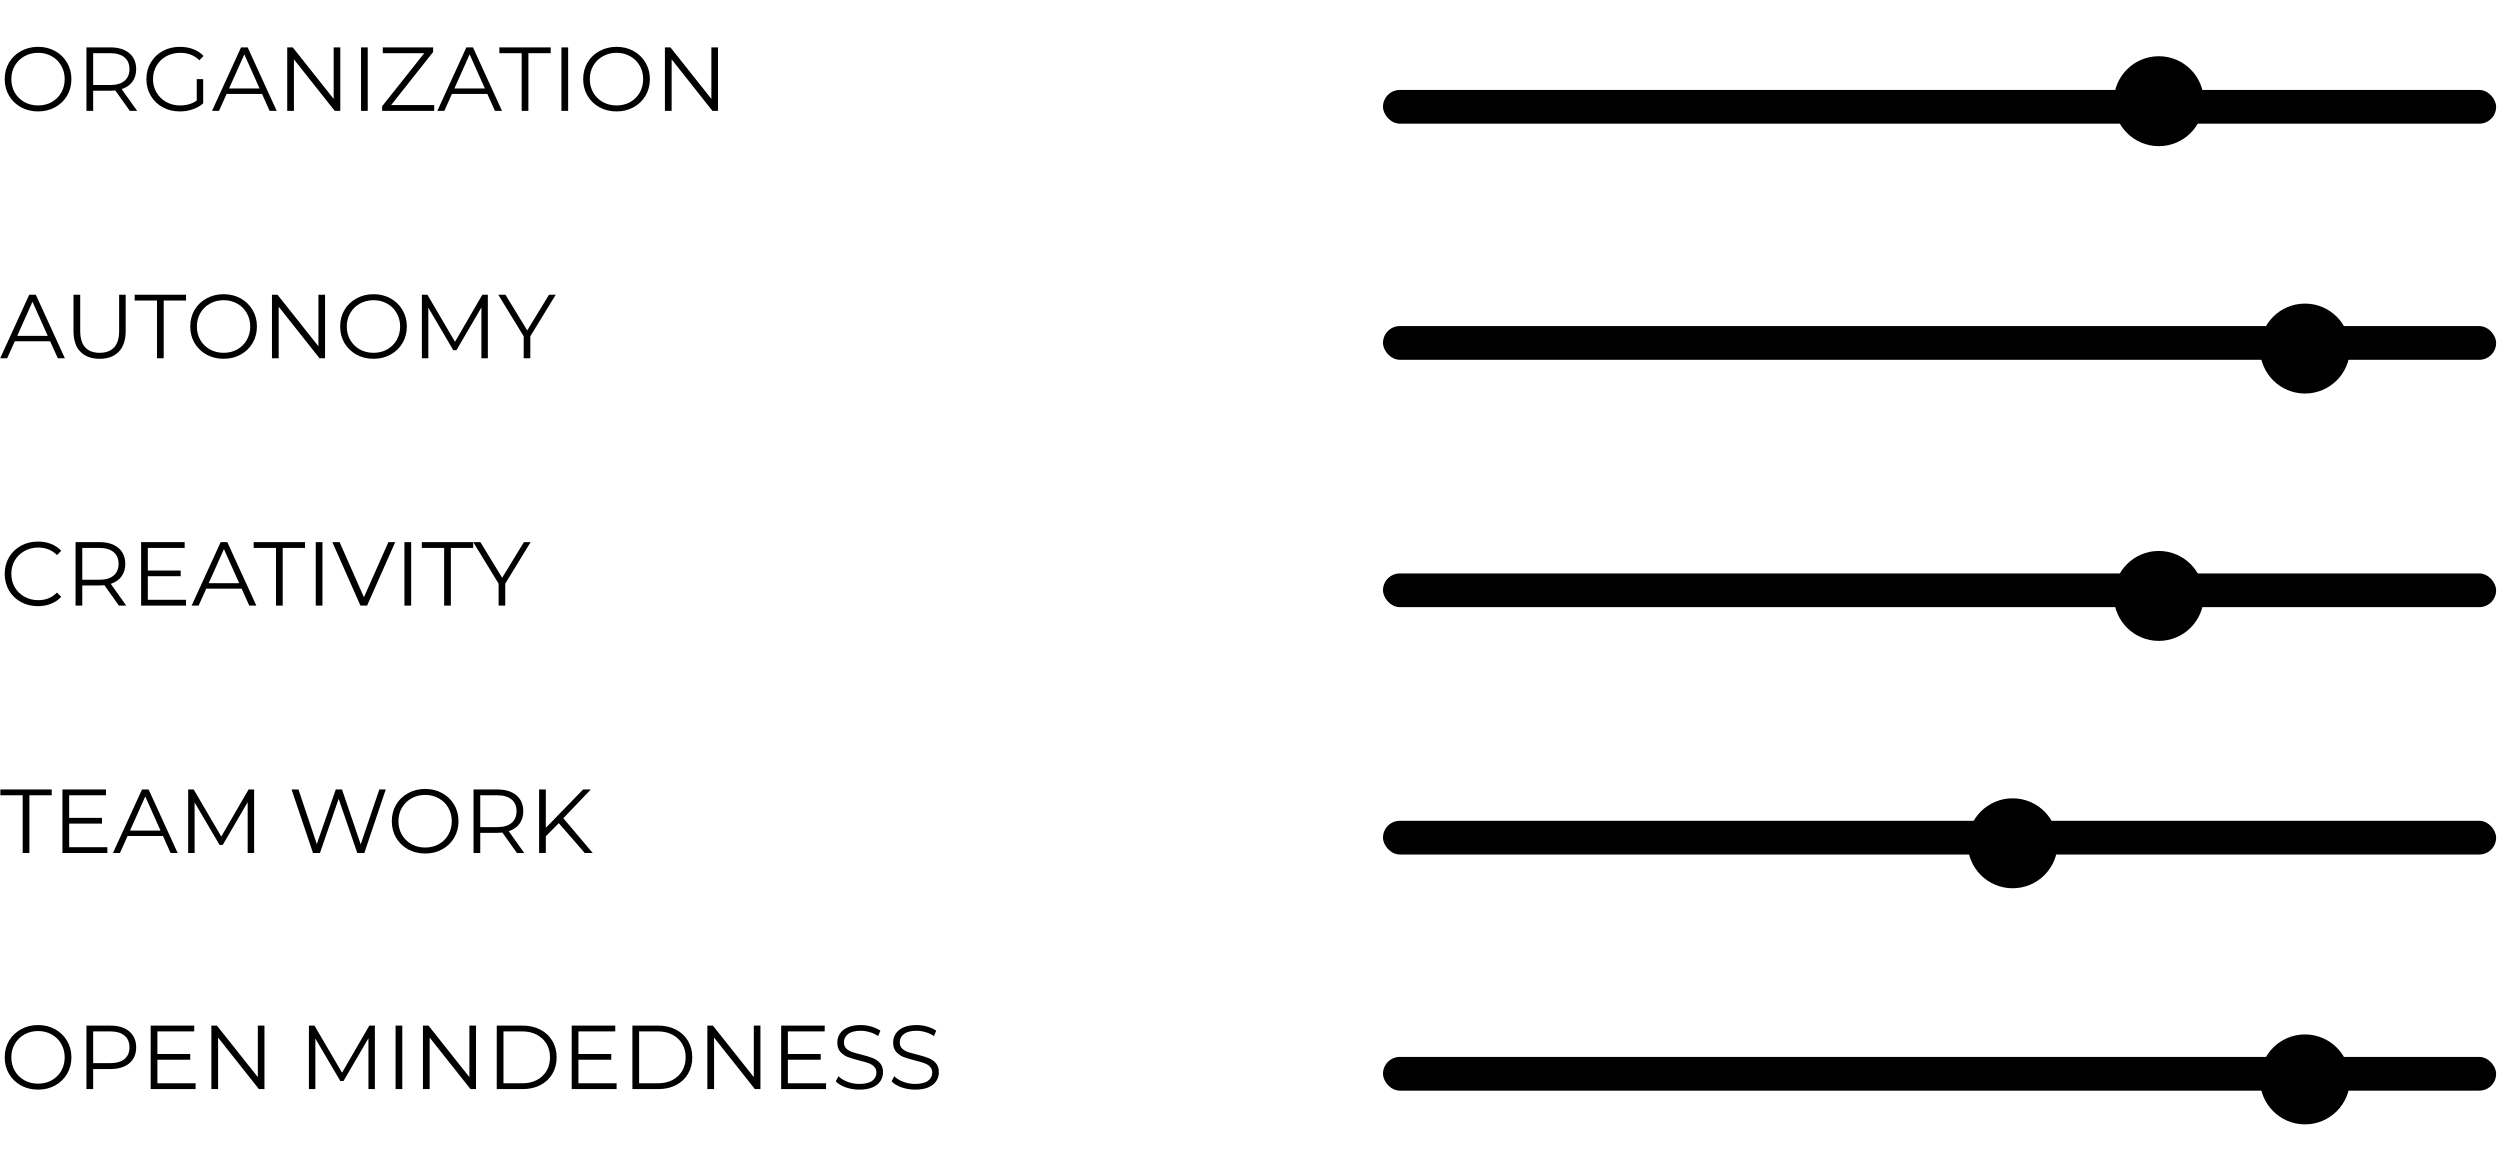 <svg width="496" height="232" viewBox="0 0 496 232" fill="none" xmlns="http://www.w3.org/2000/svg">
<rect x="274.385" y="64.692" width="220.846" height="6.692" rx="3.346" fill="black"/>
<rect x="274.385" y="113.769" width="220.846" height="6.692" rx="3.346" fill="black"/>
<rect x="274.385" y="162.846" width="220.846" height="6.692" rx="3.346" fill="black"/>
<rect x="274.385" y="209.692" width="220.846" height="6.692" rx="3.346" fill="black"/>
<path d="M7.56 22.108C6.312 22.108 5.178 21.832 4.158 21.28C3.15 20.716 2.358 19.948 1.782 18.976C1.218 18.004 0.936 16.912 0.936 15.7C0.936 14.488 1.218 13.396 1.782 12.424C2.358 11.452 3.15 10.69 4.158 10.138C5.178 9.574 6.312 9.292 7.56 9.292C8.808 9.292 9.93 9.568 10.926 10.12C11.934 10.672 12.726 11.44 13.302 12.424C13.878 13.396 14.166 14.488 14.166 15.7C14.166 16.912 13.878 18.01 13.302 18.994C12.726 19.966 11.934 20.728 10.926 21.28C9.93 21.832 8.808 22.108 7.56 22.108ZM7.56 20.92C8.556 20.92 9.456 20.698 10.26 20.254C11.064 19.798 11.694 19.174 12.15 18.382C12.606 17.578 12.834 16.684 12.834 15.7C12.834 14.716 12.606 13.828 12.15 13.036C11.694 12.232 11.064 11.608 10.26 11.164C9.456 10.708 8.556 10.48 7.56 10.48C6.564 10.48 5.658 10.708 4.842 11.164C4.038 11.608 3.402 12.232 2.934 13.036C2.478 13.828 2.25 14.716 2.25 15.7C2.25 16.684 2.478 17.578 2.934 18.382C3.402 19.174 4.038 19.798 4.842 20.254C5.658 20.698 6.564 20.92 7.56 20.92ZM25.756 22L22.876 17.95C22.552 17.986 22.216 18.004 21.868 18.004H18.484V22H17.152V9.4H21.868C23.476 9.4 24.736 9.784 25.648 10.552C26.56 11.32 27.016 12.376 27.016 13.72C27.016 14.704 26.764 15.538 26.26 16.222C25.768 16.894 25.06 17.38 24.136 17.68L27.214 22H25.756ZM21.832 16.87C23.08 16.87 24.034 16.594 24.694 16.042C25.354 15.49 25.684 14.716 25.684 13.72C25.684 12.7 25.354 11.92 24.694 11.38C24.034 10.828 23.08 10.552 21.832 10.552H18.484V16.87H21.832ZM39.033 15.7H40.311V20.506C39.723 21.022 39.027 21.418 38.223 21.694C37.419 21.97 36.573 22.108 35.685 22.108C34.425 22.108 33.291 21.832 32.283 21.28C31.275 20.728 30.483 19.966 29.907 18.994C29.331 18.01 29.043 16.912 29.043 15.7C29.043 14.488 29.331 13.396 29.907 12.424C30.483 11.44 31.275 10.672 32.283 10.12C33.291 9.568 34.431 9.292 35.703 9.292C36.663 9.292 37.545 9.448 38.349 9.76C39.153 10.06 39.831 10.51 40.383 11.11L39.555 11.956C38.559 10.972 37.293 10.48 35.757 10.48C34.737 10.48 33.813 10.708 32.985 11.164C32.169 11.608 31.527 12.232 31.059 13.036C30.591 13.828 30.357 14.716 30.357 15.7C30.357 16.684 30.591 17.572 31.059 18.364C31.527 19.156 32.169 19.78 32.985 20.236C33.801 20.692 34.719 20.92 35.739 20.92C37.035 20.92 38.133 20.596 39.033 19.948V15.7ZM51.983 18.634H44.963L43.451 22H42.065L47.825 9.4H49.139L54.899 22H53.495L51.983 18.634ZM51.497 17.554L48.473 10.786L45.449 17.554H51.497ZM67.514 9.4V22H66.416L58.316 11.776V22H56.984V9.4H58.082L66.2 19.624V9.4H67.514ZM71.626 9.4H72.958V22H71.626V9.4ZM86.148 20.848V22H75.816V21.082L84.168 10.552H75.942V9.4H85.932V10.318L77.598 20.848H86.148ZM96.684 18.634H89.665L88.153 22H86.766L92.526 9.4H93.841L99.6 22H98.197L96.684 18.634ZM96.198 17.554L93.174 10.786L90.15 17.554H96.198ZM103.5 10.552H99.072V9.4H109.26V10.552H104.832V22H103.5V10.552ZM111.388 9.4H112.72V22H111.388V9.4ZM122.328 22.108C121.08 22.108 119.946 21.832 118.926 21.28C117.918 20.716 117.126 19.948 116.55 18.976C115.986 18.004 115.704 16.912 115.704 15.7C115.704 14.488 115.986 13.396 116.55 12.424C117.126 11.452 117.918 10.69 118.926 10.138C119.946 9.574 121.08 9.292 122.328 9.292C123.576 9.292 124.698 9.568 125.694 10.12C126.702 10.672 127.494 11.44 128.07 12.424C128.646 13.396 128.934 14.488 128.934 15.7C128.934 16.912 128.646 18.01 128.07 18.994C127.494 19.966 126.702 20.728 125.694 21.28C124.698 21.832 123.576 22.108 122.328 22.108ZM122.328 20.92C123.324 20.92 124.224 20.698 125.028 20.254C125.832 19.798 126.462 19.174 126.918 18.382C127.374 17.578 127.602 16.684 127.602 15.7C127.602 14.716 127.374 13.828 126.918 13.036C126.462 12.232 125.832 11.608 125.028 11.164C124.224 10.708 123.324 10.48 122.328 10.48C121.332 10.48 120.426 10.708 119.61 11.164C118.806 11.608 118.17 12.232 117.702 13.036C117.246 13.828 117.018 14.716 117.018 15.7C117.018 16.684 117.246 17.578 117.702 18.382C118.17 19.174 118.806 19.798 119.61 20.254C120.426 20.698 121.332 20.92 122.328 20.92ZM142.449 9.4V22H141.351L133.251 11.776V22H131.919V9.4H133.017L141.135 19.624V9.4H142.449Z" fill="black"/>
<path d="M7.524 120.262C6.276 120.262 5.148 119.986 4.14 119.434C3.144 118.882 2.358 118.12 1.782 117.148C1.218 116.164 0.936 115.066 0.936 113.854C0.936 112.642 1.218 111.55 1.782 110.578C2.358 109.594 3.15 108.826 4.158 108.274C5.166 107.722 6.294 107.446 7.542 107.446C8.478 107.446 9.342 107.602 10.134 107.914C10.926 108.226 11.598 108.682 12.15 109.282L11.304 110.128C10.32 109.132 9.078 108.634 7.578 108.634C6.582 108.634 5.676 108.862 4.86 109.318C4.044 109.774 3.402 110.398 2.934 111.19C2.478 111.982 2.25 112.87 2.25 113.854C2.25 114.838 2.478 115.726 2.934 116.518C3.402 117.31 4.044 117.934 4.86 118.39C5.676 118.846 6.582 119.074 7.578 119.074C9.09 119.074 10.332 118.57 11.304 117.562L12.15 118.408C11.598 119.008 10.92 119.47 10.116 119.794C9.324 120.106 8.46 120.262 7.524 120.262ZM23.593 120.154L20.713 116.104C20.39 116.14 20.053 116.158 19.706 116.158H16.322V120.154H14.989V107.554H19.706C21.314 107.554 22.573 107.938 23.485 108.706C24.398 109.474 24.854 110.53 24.854 111.874C24.854 112.858 24.602 113.692 24.098 114.376C23.605 115.048 22.898 115.534 21.974 115.834L25.052 120.154H23.593ZM19.669 115.024C20.918 115.024 21.872 114.748 22.532 114.196C23.192 113.644 23.521 112.87 23.521 111.874C23.521 110.854 23.192 110.074 22.532 109.534C21.872 108.982 20.918 108.706 19.669 108.706H16.322V115.024H19.669ZM36.907 119.002V120.154H27.997V107.554H36.637V108.706H29.329V113.188H35.845V114.322H29.329V119.002H36.907ZM47.94 116.788H40.92L39.408 120.154H38.022L43.782 107.554H45.096L50.856 120.154H49.452L47.94 116.788ZM47.454 115.708L44.43 108.94L41.406 115.708H47.454ZM54.756 108.706H50.328V107.554H60.516V108.706H56.088V120.154H54.756V108.706ZM62.644 107.554H63.976V120.154H62.644V107.554ZM78.411 107.554L72.831 120.154H71.517L65.937 107.554H67.377L72.201 118.498L77.061 107.554H78.411ZM80.24 107.554H81.572V120.154H80.24V107.554ZM88.119 108.706H83.691V107.554H93.879V108.706H89.451V120.154H88.119V108.706ZM100.239 115.798V120.154H98.925V115.798L93.885 107.554H95.307L99.627 114.628L103.947 107.554H105.279L100.239 115.798Z" fill="black"/>
<path d="M9.954 67.711H2.934L1.422 71.077H0.036L5.796 58.477H7.11L12.87 71.077H11.466L9.954 67.711ZM9.468 66.631L6.444 59.863L3.42 66.631H9.468ZM19.767 71.185C18.135 71.185 16.863 70.717 15.951 69.781C15.039 68.845 14.583 67.483 14.583 65.695V58.477H15.915V65.641C15.915 67.105 16.245 68.197 16.905 68.917C17.565 69.637 18.519 69.997 19.767 69.997C21.027 69.997 21.987 69.637 22.647 68.917C23.307 68.197 23.637 67.105 23.637 65.641V58.477H24.933V65.695C24.933 67.483 24.477 68.845 23.565 69.781C22.665 70.717 21.399 71.185 19.767 71.185ZM31.148 59.629H26.72V58.477H36.908V59.629H32.48V71.077H31.148V59.629ZM44.369 71.185C43.121 71.185 41.987 70.909 40.967 70.357C39.959 69.793 39.167 69.025 38.591 68.053C38.027 67.081 37.745 65.989 37.745 64.777C37.745 63.565 38.027 62.473 38.591 61.501C39.167 60.529 39.959 59.767 40.967 59.215C41.987 58.651 43.121 58.369 44.369 58.369C45.617 58.369 46.739 58.645 47.735 59.197C48.743 59.749 49.535 60.517 50.111 61.501C50.687 62.473 50.975 63.565 50.975 64.777C50.975 65.989 50.687 67.087 50.111 68.071C49.535 69.043 48.743 69.805 47.735 70.357C46.739 70.909 45.617 71.185 44.369 71.185ZM44.369 69.997C45.365 69.997 46.265 69.775 47.069 69.331C47.873 68.875 48.503 68.251 48.959 67.459C49.415 66.655 49.643 65.761 49.643 64.777C49.643 63.793 49.415 62.905 48.959 62.113C48.503 61.309 47.873 60.685 47.069 60.241C46.265 59.785 45.365 59.557 44.369 59.557C43.373 59.557 42.467 59.785 41.651 60.241C40.847 60.685 40.211 61.309 39.743 62.113C39.287 62.905 39.059 63.793 39.059 64.777C39.059 65.761 39.287 66.655 39.743 67.459C40.211 68.251 40.847 68.875 41.651 69.331C42.467 69.775 43.373 69.997 44.369 69.997ZM64.49 58.477V71.077H63.392L55.292 60.853V71.077H53.96V58.477H55.058L63.176 68.701V58.477H64.49ZM74.111 71.185C72.863 71.185 71.729 70.909 70.709 70.357C69.701 69.793 68.909 69.025 68.333 68.053C67.769 67.081 67.487 65.989 67.487 64.777C67.487 63.565 67.769 62.473 68.333 61.501C68.909 60.529 69.701 59.767 70.709 59.215C71.729 58.651 72.863 58.369 74.111 58.369C75.359 58.369 76.481 58.645 77.477 59.197C78.485 59.749 79.277 60.517 79.853 61.501C80.429 62.473 80.717 63.565 80.717 64.777C80.717 65.989 80.429 67.087 79.853 68.071C79.277 69.043 78.485 69.805 77.477 70.357C76.481 70.909 75.359 71.185 74.111 71.185ZM74.111 69.997C75.107 69.997 76.007 69.775 76.811 69.331C77.615 68.875 78.245 68.251 78.701 67.459C79.157 66.655 79.385 65.761 79.385 64.777C79.385 63.793 79.157 62.905 78.701 62.113C78.245 61.309 77.615 60.685 76.811 60.241C76.007 59.785 75.107 59.557 74.111 59.557C73.115 59.557 72.209 59.785 71.393 60.241C70.589 60.685 69.953 61.309 69.485 62.113C69.029 62.905 68.801 63.793 68.801 64.777C68.801 65.761 69.029 66.655 69.485 67.459C69.953 68.251 70.589 68.875 71.393 69.331C72.209 69.775 73.115 69.997 74.111 69.997ZM96.788 58.477V71.077H95.51V60.997L90.56 69.475H89.93L84.98 61.051V71.077H83.702V58.477H84.8L90.272 67.819L95.69 58.477H96.788ZM105.214 66.721V71.077H103.9V66.721L98.86 58.477H100.282L104.602 65.551L108.922 58.477H110.254L105.214 66.721Z" fill="black"/>
<path d="M4.5 157.783H0.072V156.631H10.26V157.783H5.832V169.231H4.5V157.783ZM21.298 168.079V169.231H12.388V156.631H21.028V157.783H13.72V162.265H20.236V163.399H13.72V168.079H21.298ZM32.331 165.865H25.311L23.799 169.231H22.413L28.173 156.631H29.487L35.247 169.231H33.843L32.331 165.865ZM31.845 164.785L28.821 158.017L25.797 164.785H31.845ZM50.417 156.631V169.231H49.139V159.151L44.189 167.629H43.559L38.609 159.205V169.231H37.331V156.631H38.429L43.901 165.973L49.319 156.631H50.417ZM76.532 156.631L72.284 169.231H70.88L67.19 158.485L63.482 169.231H62.096L57.848 156.631H59.216L62.852 167.467L66.614 156.631H67.856L71.564 167.521L75.254 156.631H76.532ZM84.359 169.339C83.111 169.339 81.977 169.063 80.957 168.511C79.949 167.947 79.157 167.179 78.581 166.207C78.017 165.235 77.735 164.143 77.735 162.931C77.735 161.719 78.017 160.627 78.581 159.655C79.157 158.683 79.949 157.921 80.957 157.369C81.977 156.805 83.111 156.523 84.359 156.523C85.607 156.523 86.729 156.799 87.725 157.351C88.733 157.903 89.525 158.671 90.101 159.655C90.677 160.627 90.965 161.719 90.965 162.931C90.965 164.143 90.677 165.241 90.101 166.225C89.525 167.197 88.733 167.959 87.725 168.511C86.729 169.063 85.607 169.339 84.359 169.339ZM84.359 168.151C85.355 168.151 86.255 167.929 87.059 167.485C87.863 167.029 88.493 166.405 88.949 165.613C89.405 164.809 89.633 163.915 89.633 162.931C89.633 161.947 89.405 161.059 88.949 160.267C88.493 159.463 87.863 158.839 87.059 158.395C86.255 157.939 85.355 157.711 84.359 157.711C83.363 157.711 82.457 157.939 81.641 158.395C80.837 158.839 80.201 159.463 79.733 160.267C79.277 161.059 79.049 161.947 79.049 162.931C79.049 163.915 79.277 164.809 79.733 165.613C80.201 166.405 80.837 167.029 81.641 167.485C82.457 167.929 83.363 168.151 84.359 168.151ZM102.554 169.231L99.674 165.181C99.35 165.217 99.014 165.235 98.666 165.235H95.282V169.231H93.95V156.631H98.666C100.274 156.631 101.534 157.015 102.446 157.783C103.358 158.551 103.814 159.607 103.814 160.951C103.814 161.935 103.562 162.769 103.058 163.453C102.566 164.125 101.858 164.611 100.934 164.911L104.012 169.231H102.554ZM98.63 164.101C99.878 164.101 100.832 163.825 101.492 163.273C102.152 162.721 102.482 161.947 102.482 160.951C102.482 159.931 102.152 159.151 101.492 158.611C100.832 158.059 99.878 157.783 98.63 157.783H95.282V164.101H98.63ZM110.864 163.309L108.29 165.919V169.231H106.958V156.631H108.29V164.245L115.688 156.631H117.218L111.764 162.337L117.596 169.231H116.012L110.864 163.309Z" fill="black"/>
<path d="M7.56 216.185C6.312 216.185 5.178 215.909 4.158 215.357C3.15 214.793 2.358 214.025 1.782 213.053C1.218 212.081 0.936 210.989 0.936 209.777C0.936 208.565 1.218 207.473 1.782 206.501C2.358 205.529 3.15 204.767 4.158 204.215C5.178 203.651 6.312 203.369 7.56 203.369C8.808 203.369 9.93 203.645 10.926 204.197C11.934 204.749 12.726 205.517 13.302 206.501C13.878 207.473 14.166 208.565 14.166 209.777C14.166 210.989 13.878 212.087 13.302 213.071C12.726 214.043 11.934 214.805 10.926 215.357C9.93 215.909 8.808 216.185 7.56 216.185ZM7.56 214.997C8.556 214.997 9.456 214.775 10.26 214.331C11.064 213.875 11.694 213.251 12.15 212.459C12.606 211.655 12.834 210.761 12.834 209.777C12.834 208.793 12.606 207.905 12.15 207.113C11.694 206.309 11.064 205.685 10.26 205.241C9.456 204.785 8.556 204.557 7.56 204.557C6.564 204.557 5.658 204.785 4.842 205.241C4.038 205.685 3.402 206.309 2.934 207.113C2.478 207.905 2.25 208.793 2.25 209.777C2.25 210.761 2.478 211.655 2.934 212.459C3.402 213.251 4.038 213.875 4.842 214.331C5.658 214.775 6.564 214.997 7.56 214.997ZM21.868 203.477C23.476 203.477 24.736 203.861 25.648 204.629C26.56 205.397 27.016 206.453 27.016 207.797C27.016 209.141 26.56 210.197 25.648 210.965C24.736 211.721 23.476 212.099 21.868 212.099H18.484V216.077H17.152V203.477H21.868ZM21.832 210.929C23.08 210.929 24.034 210.659 24.694 210.119C25.354 209.567 25.684 208.793 25.684 207.797C25.684 206.777 25.354 205.997 24.694 205.457C24.034 204.905 23.08 204.629 21.832 204.629H18.484V210.929H21.832ZM38.806 214.925V216.077H29.896V203.477H38.536V204.629H31.228V209.111H37.744V210.245H31.228V214.925H38.806ZM52.467 203.477V216.077H51.369L43.269 205.853V216.077H41.937V203.477H43.035L51.153 213.701V203.477H52.467ZM74.376 203.477V216.077H73.098V205.997L68.148 214.475H67.518L62.568 206.051V216.077H61.29V203.477H62.388L67.86 212.819L73.278 203.477H74.376ZM78.482 203.477H79.814V216.077H78.482V203.477ZM94.443 203.477V216.077H93.345L85.245 205.853V216.077H83.913V203.477H85.011L93.129 213.701V203.477H94.443ZM98.556 203.477H103.686C105.018 203.477 106.194 203.747 107.214 204.287C108.234 204.815 109.026 205.559 109.59 206.519C110.154 207.467 110.436 208.553 110.436 209.777C110.436 211.001 110.154 212.093 109.59 213.053C109.026 214.001 108.234 214.745 107.214 215.285C106.194 215.813 105.018 216.077 103.686 216.077H98.556V203.477ZM103.614 214.925C104.718 214.925 105.684 214.709 106.512 214.277C107.34 213.833 107.982 213.227 108.438 212.459C108.894 211.679 109.122 210.785 109.122 209.777C109.122 208.769 108.894 207.881 108.438 207.113C107.982 206.333 107.34 205.727 106.512 205.295C105.684 204.851 104.718 204.629 103.614 204.629H99.888V214.925H103.614ZM122.337 214.925V216.077H113.427V203.477H122.067V204.629H114.759V209.111H121.275V210.245H114.759V214.925H122.337ZM125.468 203.477H130.598C131.93 203.477 133.106 203.747 134.126 204.287C135.146 204.815 135.938 205.559 136.502 206.519C137.066 207.467 137.348 208.553 137.348 209.777C137.348 211.001 137.066 212.093 136.502 213.053C135.938 214.001 135.146 214.745 134.126 215.285C133.106 215.813 131.93 216.077 130.598 216.077H125.468V203.477ZM130.526 214.925C131.63 214.925 132.596 214.709 133.424 214.277C134.252 213.833 134.894 213.227 135.35 212.459C135.806 211.679 136.034 210.785 136.034 209.777C136.034 208.769 135.806 207.881 135.35 207.113C134.894 206.333 134.252 205.727 133.424 205.295C132.596 204.851 131.63 204.629 130.526 204.629H126.8V214.925H130.526ZM150.869 203.477V216.077H149.771L141.671 205.853V216.077H140.339V203.477H141.437L149.555 213.701V203.477H150.869ZM163.892 214.925V216.077H154.982V203.477H163.622V204.629H156.314V209.111H162.83V210.245H156.314V214.925H163.892ZM170.497 216.185C169.561 216.185 168.661 216.035 167.797 215.735C166.945 215.435 166.285 215.039 165.817 214.547L166.339 213.521C166.795 213.977 167.401 214.349 168.157 214.637C168.913 214.913 169.693 215.051 170.497 215.051C171.625 215.051 172.471 214.847 173.035 214.439C173.599 214.019 173.881 213.479 173.881 212.819C173.881 212.315 173.725 211.913 173.413 211.613C173.113 211.313 172.741 211.085 172.297 210.929C171.853 210.761 171.235 210.581 170.443 210.389C169.495 210.149 168.739 209.921 168.175 209.705C167.611 209.477 167.125 209.135 166.717 208.679C166.321 208.223 166.123 207.605 166.123 206.825C166.123 206.189 166.291 205.613 166.627 205.097C166.963 204.569 167.479 204.149 168.175 203.837C168.871 203.525 169.735 203.369 170.767 203.369C171.487 203.369 172.189 203.471 172.873 203.675C173.569 203.867 174.169 204.137 174.673 204.485L174.223 205.547C173.695 205.199 173.131 204.941 172.531 204.773C171.931 204.593 171.343 204.503 170.767 204.503C169.663 204.503 168.829 204.719 168.265 205.151C167.713 205.571 167.437 206.117 167.437 206.789C167.437 207.293 167.587 207.701 167.887 208.013C168.199 208.313 168.583 208.547 169.039 208.715C169.507 208.871 170.131 209.045 170.911 209.237C171.835 209.465 172.579 209.693 173.143 209.921C173.719 210.137 174.205 210.473 174.601 210.929C174.997 211.373 175.195 211.979 175.195 212.747C175.195 213.383 175.021 213.965 174.673 214.493C174.337 215.009 173.815 215.423 173.107 215.735C172.399 216.035 171.529 216.185 170.497 216.185ZM181.571 216.185C180.635 216.185 179.735 216.035 178.871 215.735C178.019 215.435 177.359 215.039 176.891 214.547L177.413 213.521C177.869 213.977 178.475 214.349 179.231 214.637C179.987 214.913 180.767 215.051 181.571 215.051C182.699 215.051 183.545 214.847 184.109 214.439C184.673 214.019 184.955 213.479 184.955 212.819C184.955 212.315 184.799 211.913 184.487 211.613C184.187 211.313 183.815 211.085 183.371 210.929C182.927 210.761 182.309 210.581 181.517 210.389C180.569 210.149 179.813 209.921 179.249 209.705C178.685 209.477 178.199 209.135 177.791 208.679C177.395 208.223 177.197 207.605 177.197 206.825C177.197 206.189 177.365 205.613 177.701 205.097C178.037 204.569 178.553 204.149 179.249 203.837C179.945 203.525 180.809 203.369 181.841 203.369C182.561 203.369 183.263 203.471 183.947 203.675C184.643 203.867 185.243 204.137 185.747 204.485L185.297 205.547C184.769 205.199 184.205 204.941 183.605 204.773C183.005 204.593 182.417 204.503 181.841 204.503C180.737 204.503 179.903 204.719 179.339 205.151C178.787 205.571 178.511 206.117 178.511 206.789C178.511 207.293 178.661 207.701 178.961 208.013C179.273 208.313 179.657 208.547 180.113 208.715C180.581 208.871 181.205 209.045 181.985 209.237C182.909 209.465 183.653 209.693 184.217 209.921C184.793 210.137 185.279 210.473 185.675 210.929C186.071 211.373 186.269 211.979 186.269 212.747C186.269 213.383 186.095 213.965 185.747 214.493C185.411 215.009 184.889 215.423 184.181 215.735C183.473 216.035 182.603 216.185 181.571 216.185Z" fill="black"/>
<rect x="274.385" y="17.846" width="220.846" height="6.692" rx="3.346" fill="black"/>
<circle cx="428.307" cy="20.077" r="8.923" fill="black"/>
<circle cx="457.307" cy="69.154" r="8.923" fill="black"/>
<circle cx="428.307" cy="118.231" r="8.923" fill="black"/>
<circle cx="399.308" cy="167.308" r="8.923" fill="black"/>
<circle cx="457.307" cy="214.154" r="8.923" fill="black"/>
</svg>
